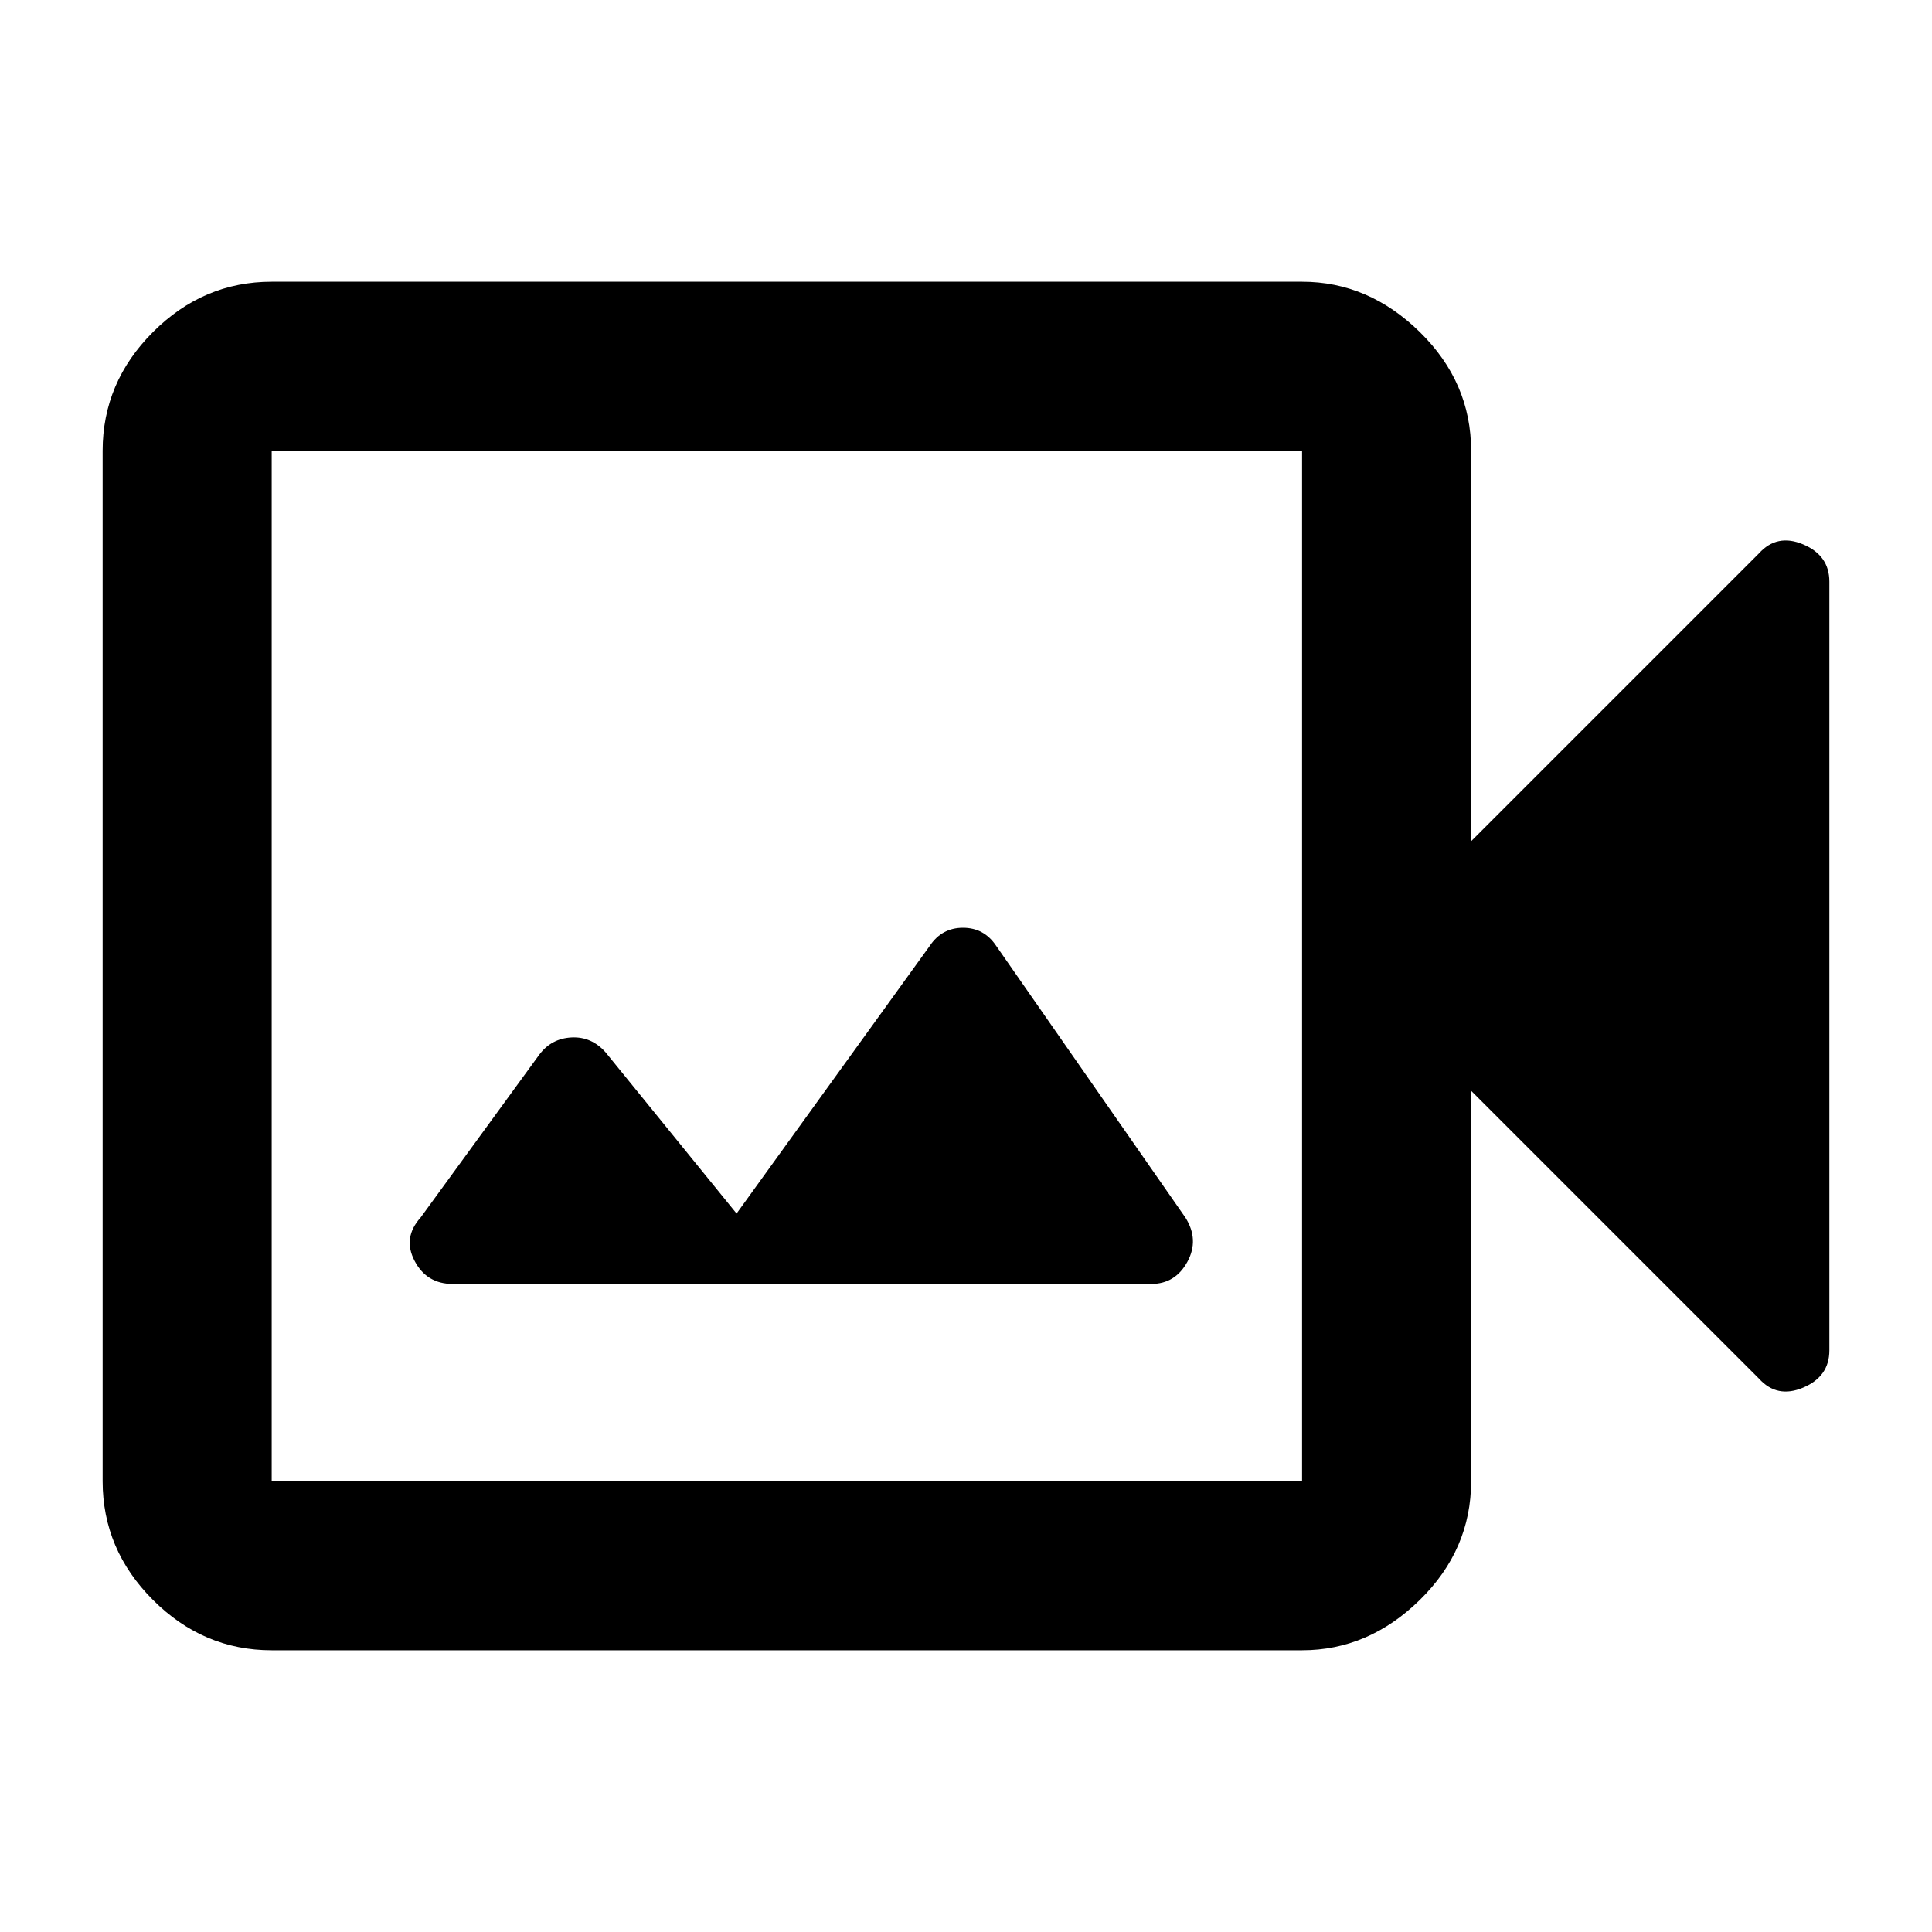 <svg xmlns="http://www.w3.org/2000/svg" height="40" width="40"><path d="M5.625 34.167q-1.417 0-2.458-1.042-1.042-1.042-1.042-2.458V9.333q0-1.416 1.042-2.458 1.041-1.042 2.458-1.042h21.333q1.375 0 2.438 1.042 1.062 1.042 1.062 2.458v8.084l5.959-5.959q.375-.416.916-.187.542.229.542.771v15.916q0 .542-.542.771-.541.229-.916-.187l-5.959-5.959v8.084q0 1.416-1.062 2.458-1.063 1.042-2.438 1.042Zm0-3.5h21.333V9.333H5.625v21.334Zm3.75-4.084h14.458q.5 0 .75-.458t-.041-.917l-3.917-5.625q-.25-.375-.687-.375-.438 0-.688.375l-4 5.542-2.708-3.333q-.292-.334-.709-.313-.416.021-.666.354l-2.459 3.375q-.375.417-.125.896.25.479.792.479Zm-3.75 4.084V9.333v21.334Z"/></svg>